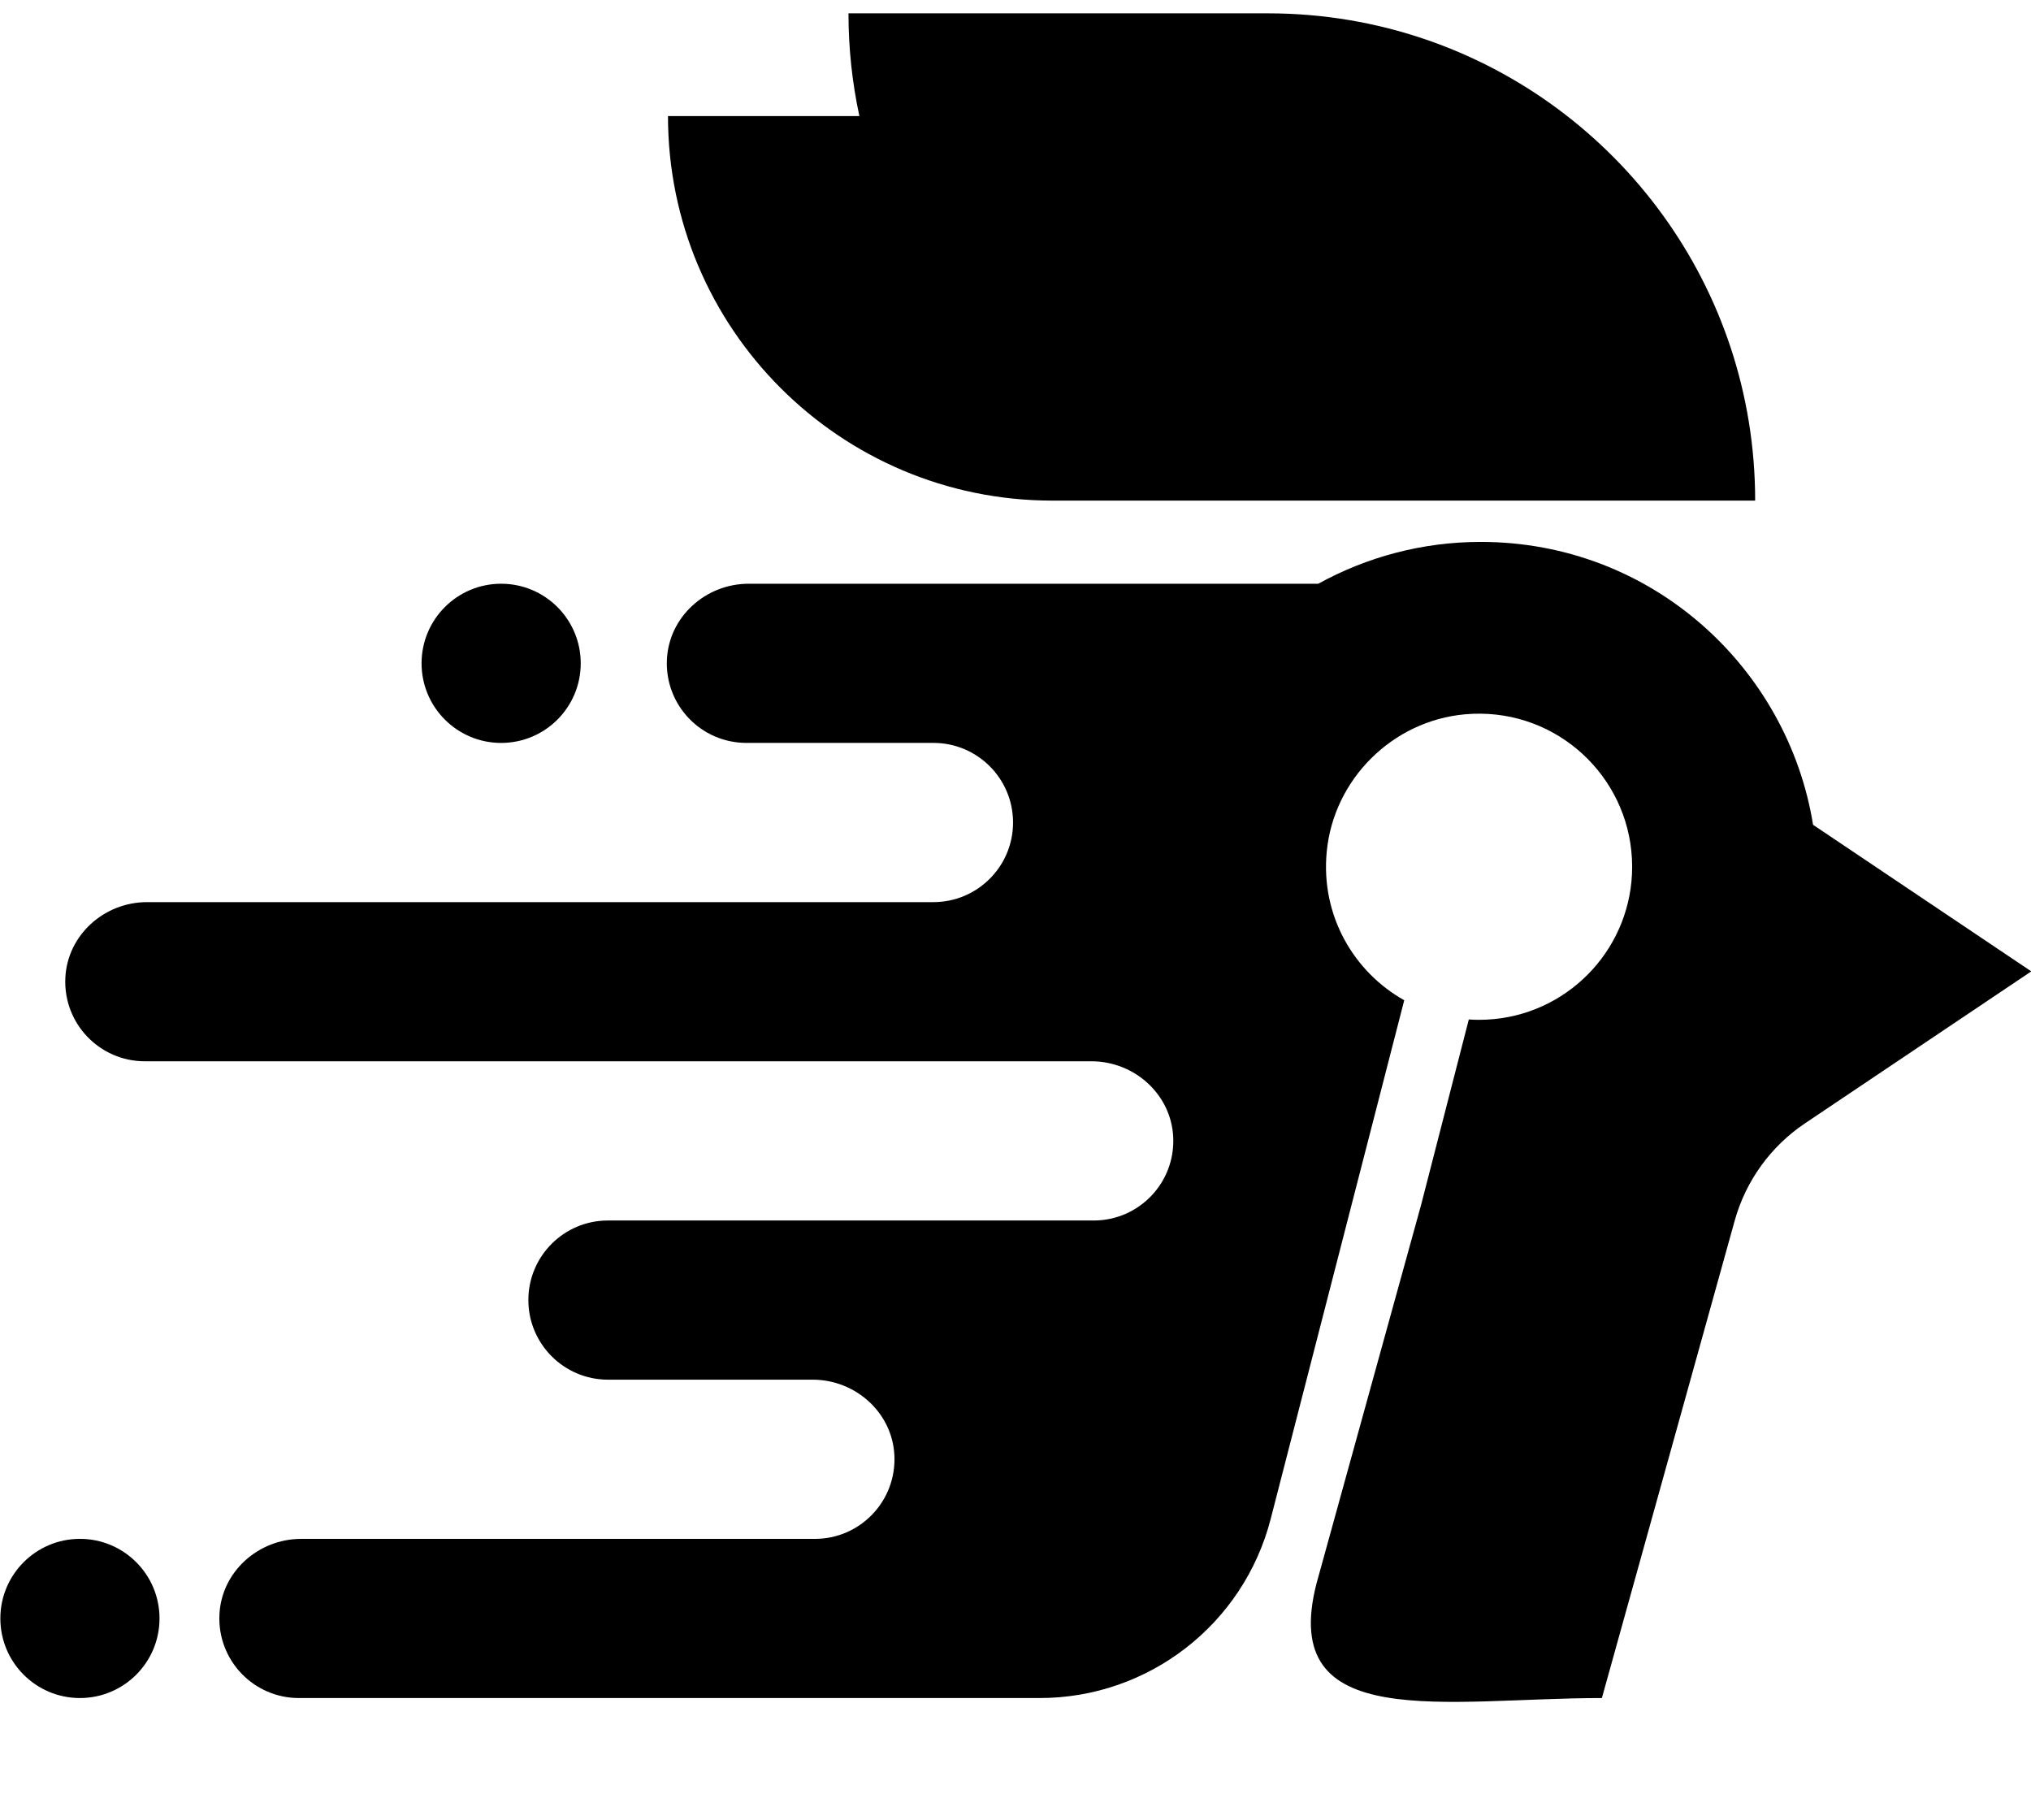 <?xml version="1.0" encoding="UTF-8" standalone="no"?>
<!DOCTYPE svg PUBLIC "-//W3C//DTD SVG 1.1//EN" "http://www.w3.org/Graphics/SVG/1.1/DTD/svg11.dtd">
<svg width="100%" height="100%" viewBox="0 0 1586 1421" version="1.1" xmlns="http://www.w3.org/2000/svg" xmlns:xlink="http://www.w3.org/1999/xlink" xml:space="preserve" xmlns:serif="http://www.serif.com/" style="fill-rule:evenodd;clip-rule:evenodd;stroke-linejoin:round;stroke-miterlimit:2;">
    <g transform="matrix(4.167,0,0,4.167,-1120.28,-1559.42)">
        <path d="M649.511,556.245L607.073,584.738C600.665,589.05 596.01,595.499 593.934,602.935L584.927,635.317L569.038,692.405C539.819,692.405 508.269,699.214 515.564,670.922L535.154,600.023L544.101,565.253C544.746,565.302 545.391,565.323 546.025,565.323C547.013,565.323 547.99,565.272 548.967,565.171L548.978,565.171C563.425,563.691 574.71,551.489 574.71,536.638C574.71,535.65 574.66,534.663 574.559,533.706L574.559,533.696C572.997,518.391 559.405,506.653 543.396,508.074C529.784,509.293 518.75,520.255 517.471,533.867C516.343,545.756 522.508,556.326 532,561.656L525.119,588.385L506.973,658.843C501.884,678.602 484.071,692.405 463.678,692.405L324.858,692.405C316.384,692.405 309.564,685.333 309.967,676.768C310.34,668.748 317.251,662.582 325.281,662.582L421.563,662.582C430.036,662.582 436.858,655.508 436.454,646.945C436.082,638.924 429.17,632.749 421.139,632.749L382.772,632.749C378.661,632.749 374.933,631.076 372.233,628.376C369.533,625.675 367.861,621.947 367.861,617.836C367.861,609.594 374.54,602.924 382.772,602.924L473.804,602.924C482.288,602.924 489.109,595.851 488.706,587.288C488.323,579.267 481.421,573.091 473.391,573.091L295.992,573.091C287.509,573.091 280.687,566.018 281.09,557.454C281.473,549.434 288.375,543.268 296.405,543.268L443.769,543.268C447.89,543.268 451.618,541.595 454.318,538.895C457.019,536.205 458.691,532.477 458.691,528.356C458.691,520.114 452.011,513.434 443.769,513.434L408.727,513.434C400.243,513.434 393.422,506.371 393.825,497.807C394.208,489.777 401.11,483.611 409.14,483.611L515.888,483.611C524.998,478.593 535.396,475.772 546.328,475.772C578.529,475.772 603.889,499.48 608.614,528.779L649.511,556.245Z" style="fill-rule:nonzero;"/>
    </g>
    <g transform="matrix(4.167,0,0,4.167,-1120.28,-1559.42)">
        <path d="M597.763,468.034L466.066,468.034C426.278,468.034 394.027,435.772 394.027,395.984L429.895,395.984C428.555,389.767 427.85,383.329 427.85,376.73L506.459,376.73C516.826,376.73 526.791,378.462 536.081,381.647C571.97,393.949 597.763,427.974 597.763,468.034Z" style="fill-rule:nonzero;"/>
    </g>
    <g transform="matrix(4.167,0,0,4.167,-1120.28,-1559.42)">
        <path d="M268.912,677.491C268.912,685.727 275.589,692.405 283.826,692.405C292.062,692.405 298.739,685.727 298.739,677.491C298.739,669.254 292.062,662.577 283.826,662.577C275.589,662.577 268.912,669.254 268.912,677.491Z" style="fill-rule:nonzero;"/>
    </g>
    <g transform="matrix(4.167,0,0,4.167,-1120.28,-1559.42)">
        <path d="M362.76,513.438C370.997,513.438 377.675,506.761 377.675,498.524C377.675,490.287 370.997,483.61 362.76,483.61C354.524,483.61 347.847,490.287 347.847,498.524C347.847,506.761 354.524,513.438 362.76,513.438Z" style="fill-rule:nonzero;"/>
    </g>
</svg>
